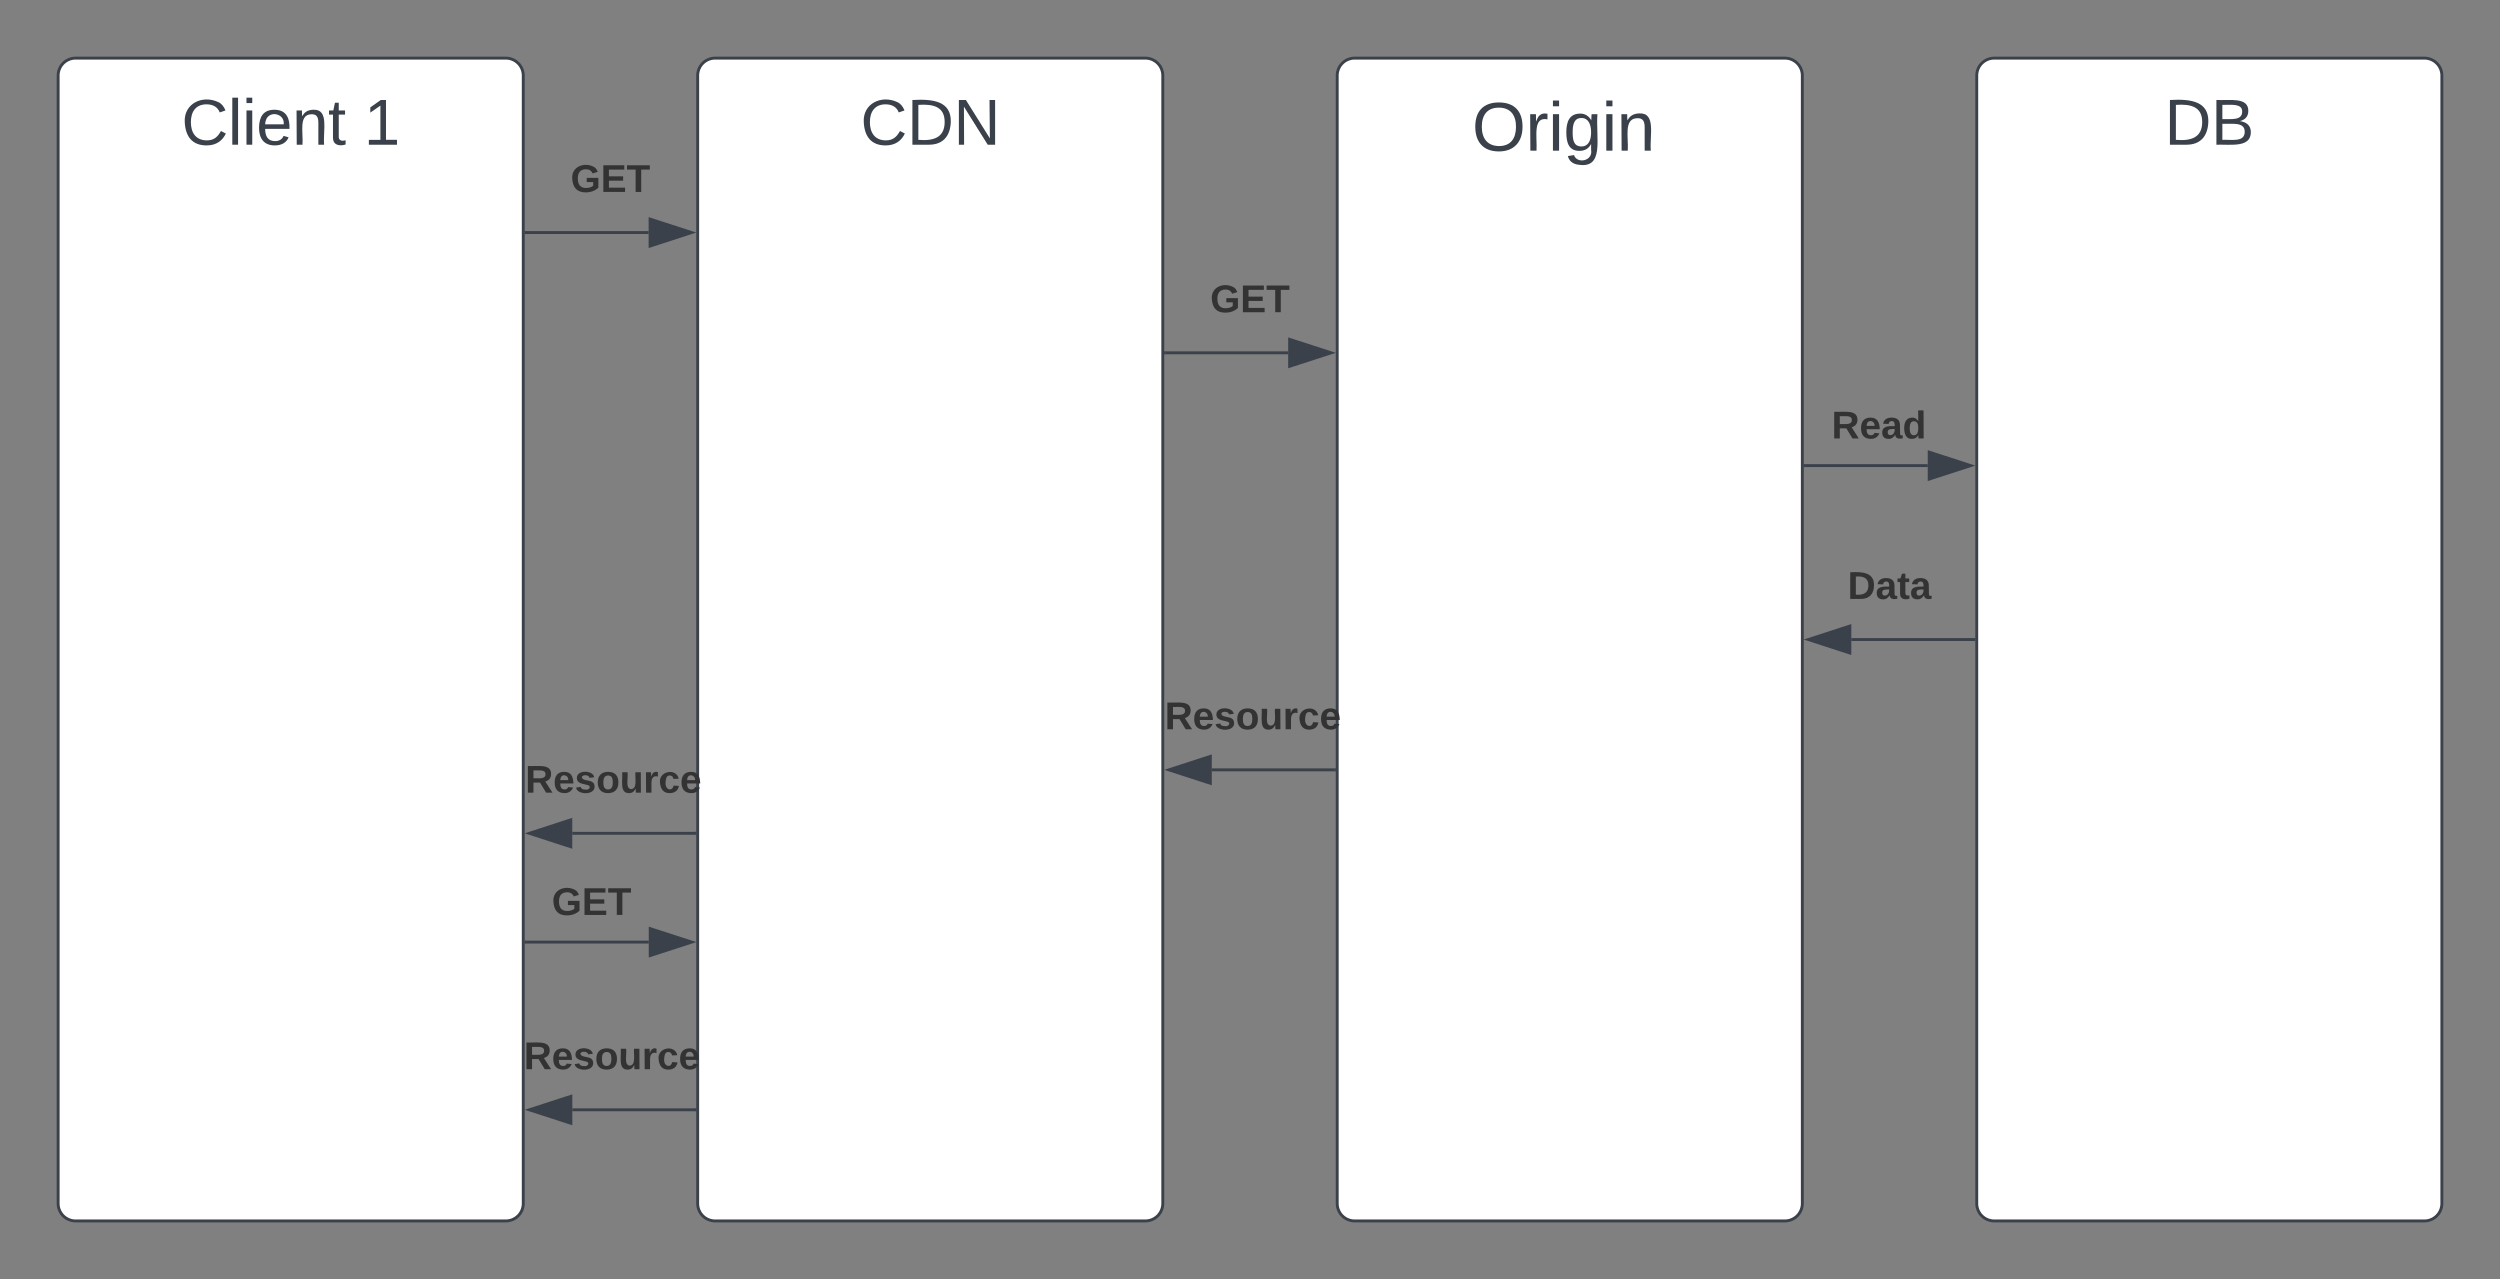 <?xml version="1.0" encoding="UTF-8" standalone="no"?>
<svg
   width="860"
   height="440"
   version="1.1"
   id="svg1449"
   sodipodi:docname="caching-cdn-1.svg"
   inkscape:version="1.2-alpha1 (b6a15bbbed, 2022-02-23)"
   xmlns:inkscape="http://www.inkscape.org/namespaces/inkscape"
   xmlns:sodipodi="http://sodipodi.sourceforge.net/DTD/sodipodi-0.dtd"
   xmlns:xlink="http://www.w3.org/1999/xlink"
   xmlns="http://www.w3.org/2000/svg"
   xmlns:svg="http://www.w3.org/2000/svg"
   xmlns:lucid="lucid">
  <rect width="100%" height="100%" fill="#808080" stroke="none"/>
  <defs
     id="defs1453">
    <linearGradient
       inkscape:collect="always"
       id="linearGradient5160">
      <stop
         style="stop-color:#000000;stop-opacity:1;"
         offset="0"
         id="stop5156" />
      <stop
         style="stop-color:#000000;stop-opacity:0;"
         offset="1"
         id="stop5158" />
    </linearGradient>
    <g
       id="d-4">
      <use
         transform="scale(0.062)"
         xlink:href="#Q"
         id="use3405" />
      <use
         transform="matrix(0.062,0,0,0.062,17.284,0)"
         xlink:href="#R"
         id="use3407" />
      <use
         transform="matrix(0.062,0,0,0.062,24.63,0)"
         xlink:href="#S"
         id="use3409" />
      <use
         transform="matrix(0.062,0,0,0.062,29.506,0)"
         xlink:href="#T"
         id="use3411" />
      <use
         transform="matrix(0.062,0,0,0.062,41.852,0)"
         xlink:href="#S"
         id="use3413" />
      <use
         transform="matrix(0.062,0,0,0.062,46.728,0)"
         xlink:href="#U"
         id="use3415" />
    </g>
    <path
       fill="#3a414a"
       d="m 24,-231 v -30 h 32 v 30 z M 24,0 V -190 H 56 V 0 H 24"
       id="S" />
    <path
       fill="#3a414a"
       d="m 140,-251 c 81,0 123,46 123,126 C 263,-46 219,4 140,4 59,4 17,-45 17,-125 c 0,-80 42,-126 123,-126 z m 0,227 c 63,0 89,-41 89,-101 0,-60 -29,-99 -89,-99 -61,0 -89,39 -89,99 0,60 28,100 89,101"
       id="Q" />
    <path
       fill="#3a414a"
       d="M 114,-163 C 36,-179 61,-72 57,0 H 25 l -1,-190 h 30 c 1,12 -1,29 2,39 6,-27 23,-49 58,-41 v 29"
       id="R" />
    <path
       fill="#3a414a"
       d="M 177,-190 C 167,-65 218,103 67,71 44,65 29,51 23,28 L 55,23 C 70,70 155,55 144,-5 V -35 C 133,-14 115,1 83,1 29,1 15,-40 15,-95 c 0,-56 16,-97 71,-98 29,-1 48,16 59,35 1,-10 0,-23 2,-32 z M 94,-22 c 36,0 50,-32 50,-73 0,-42 -14,-75 -50,-75 -39,0 -46,34 -46,75 0,41 6,73 46,73"
       id="T" />
    <path
       fill="#3a414a"
       d="m 117,-194 c 89,-4 53,116 60,194 h -32 v -121 c 0,-31 -8,-49 -39,-48 C 34,-167 62,-67 57,0 H 25 l -1,-190 h 30 c 1,10 -1,24 2,32 11,-22 29,-35 61,-36"
       id="U" />
    <linearGradient
       inkscape:collect="always"
       xlink:href="#linearGradient5160"
       id="linearGradient5162"
       x1="1.049"
       y1="-5.742"
       x2="57.747"
       y2="-5.742"
       gradientUnits="userSpaceOnUse" />
  </defs>
  <sodipodi:namedview
     id="namedview1451"
     pagecolor="#ffffff"
     bordercolor="#000000"
     borderopacity="0.25"
     inkscape:pageshadow="2"
     inkscape:pageopacity="0.0"
     inkscape:pagecheckerboard="0"
     inkscape:deskcolor="#d1d1d1"
     showgrid="false"
     inkscape:zoom="0.86395349"
     inkscape:cx="478.61373"
     inkscape:cy="220.49798"
     inkscape:window-width="1280"
     inkscape:window-height="666"
     inkscape:window-x="-6"
     inkscape:window-y="-6"
     inkscape:window-maximized="1"
     inkscape:current-layer="g1447" />
  <g
     transform="translate(-20 -20)"
     lucid:page-tab-id="0_0"
     id="g1447">
    <path
       d="M40 46a6 6 0 0 1 6-6h148a6 6 0 0 1 6 6v388a6 6 0 0 1-6 6H46a6 6 0 0 1-6-6z"
       stroke="#3a414a"
       fill="#fff"
       id="path1238" />
    <use
       xlink:href="#a"
       transform="matrix(1,0,0,1,52,52) translate(30.438 17.778)"
       id="use1240" />
    <use
       xlink:href="#b"
       transform="matrix(1,0,0,1,52,52) translate(93.216 17.778)"
       id="use1242" />
    <path
       d="M260 46a6 6 0 0 1 6-6h148a6 6 0 0 1 6 6v388a6 6 0 0 1-6 6H266a6 6 0 0 1-6-6z"
       stroke="#3a414a"
       fill="#fff"
       id="path1244" />
    <use
       xlink:href="#c"
       transform="matrix(1,0,0,1,272,52) translate(44.019 17.778)"
       id="use1246" />
    <path
       d="M480 46a6 6 0 0 1 6-6h148a6 6 0 0 1 6 6v388a6 6 0 0 1-6 6H486a6 6 0 0 1-6-6z"
       stroke="#3a414a"
       fill="#fff"
       id="path1248" />
    <use
       xlink:href="#d-4"
       transform="matrix(1.066,0,0,1.066,526.369,71.833)"
       id="use3181"
       style="fill:url(#linearGradient5162);fill-opacity:1" />
    <path
       d="M200.94 100h42.19"
       stroke="#3a414a"
       fill="none"
       id="path1252" />
    <path
       d="M200.95 100.5h-.5v-1h.5z"
       stroke="#3a414a"
       stroke-width=".05"
       fill="#3a414a"
       id="path1254" />
    <path
       d="M257.9 100l-14.27 4.64v-9.27z"
       stroke="#3a414a"
       fill="#3a414a"
       id="path1256" />
    <use
       xlink:href="#e"
       transform="matrix(1,0,0,1,216.288,75.366) translate(0 10.667)"
       id="use1258" />
    <path
       d="M700 46a6 6 0 0 1 6-6h148a6 6 0 0 1 6 6v388a6 6 0 0 1-6 6H706a6 6 0 0 1-6-6z"
       stroke="#3a414a"
       fill="#fff"
       id="path1260" />
    <use
       xlink:href="#f"
       transform="matrix(1,0,0,1,712,52) translate(52.599 17.778)"
       id="use1262" />
    <path
       d="M640.95 180.17h42.2"
       stroke="#3a414a"
       fill="none"
       id="path1264" />
    <path
       d="M640.96 180.67h-.5v-1h.5z"
       stroke="#3a414a"
       stroke-width=".05"
       fill="#3a414a"
       id="path1266" />
    <path
       d="M697.9 180.17l-14.26 4.63v-9.27z"
       stroke="#3a414a"
       fill="#3a414a"
       id="path1268" />
    <use
       xlink:href="#g"
       transform="matrix(1,0,0,1,650.079,160.167) translate(0 10.667)"
       id="use1270" />
    <path
       d="M420.94 141.37h42.19"
       stroke="#3a414a"
       fill="none"
       id="path1272" />
    <path
       d="M420.96 141.87h-.52v-1h.52z"
       stroke="#3a414a"
       stroke-width=".05"
       fill="#3a414a"
       id="path1274" />
    <path
       d="M477.9 141.37L463.63 146v-9.26z"
       stroke="#3a414a"
       fill="#3a414a"
       id="path1276" />
    <use
       xlink:href="#e"
       transform="matrix(1,0,0,1,436.296,116.737) translate(0.005 10.667)"
       id="use1278" />
    <path
       d="M699.04 240h-42.19"
       stroke="#3a414a"
       fill="none"
       id="path1280" />
    <path
       d="M699.54 240.5h-.52v-1h.52z"
       stroke="#3a414a"
       stroke-width=".05"
       fill="#3a414a"
       id="path1282" />
    <path
       d="M642.08 240l14.27-4.64v9.28z"
       stroke="#3a414a"
       fill="#3a414a"
       id="path1284" />
    <use
       xlink:href="#h"
       transform="matrix(1,0,0,1,655.593,215.365) translate(0 10.667)"
       id="use1286" />
    <path
       d="M479.05 284.83h-42.2"
       stroke="#3a414a"
       fill="none"
       id="path1288" />
    <path
       d="M479.55 285.33h-.52v-1h.52z"
       stroke="#3a414a"
       stroke-width=".05"
       fill="#3a414a"
       id="path1290" />
    <path
       d="M422.1 284.83l14.26-4.64v9.26z"
       stroke="#3a414a"
       fill="#3a414a"
       id="path1292" />
    <use
       xlink:href="#i"
       transform="matrix(1,0,0,1,420.694,260.19) translate(0 10.667)"
       id="use1294" />
    <path
       d="M200.98 344.08h42.19"
       stroke="#3a414a"
       fill="none"
       id="path1296" />
    <path
       d="M201 344.58h-.52v-1h.52z"
       stroke="#3a414a"
       stroke-width=".05"
       fill="#3a414a"
       id="path1298" />
    <path
       d="M257.94 344.08l-14.27 4.63v-9.26z"
       stroke="#3a414a"
       fill="#3a414a"
       id="path1300" />
    <use
       xlink:href="#e"
       transform="matrix(1,0,0,1,209.81,324.079) translate(0 10.667)"
       id="use1302" />
    <path
       d="M259.07 401.77h-42.2"
       stroke="#3a414a"
       fill="none"
       id="path1304" />
    <path
       d="M259.57 402.27h-.52v-1h.52z"
       stroke="#3a414a"
       stroke-width=".05"
       fill="#3a414a"
       id="path1306" />
    <path
       d="M202.1 401.77l14.28-4.63v9.27z"
       stroke="#3a414a"
       fill="#3a414a"
       id="path1308" />
    <use
       xlink:href="#j"
       transform="matrix(1,0,0,1,200.214,377.136) translate(0 10.667)"
       id="use1310" />
    <path
       d="M259.05 306.66h-42.2"
       stroke="#3a414a"
       fill="none"
       id="path1312" />
    <path
       d="M259.55 307.16h-.5v-1h.5z"
       stroke="#3a414a"
       stroke-width=".05"
       fill="#3a414a"
       id="path1314" />
    <path
       d="M202.1 306.66l14.26-4.64v9.27z"
       stroke="#3a414a"
       fill="#3a414a"
       id="path1316" />
    <use
       xlink:href="#j"
       transform="matrix(1,0,0,1,200.698,282.02) translate(0 10.667)"
       id="use1318" />
    <defs
       id="defs1445">
      <path
         fill="#3a414a"
         d="M212-179c-10-28-35-45-73-45-59 0-87 40-87 99 0 60 29 101 89 101 43 0 62-24 78-52l27 14C228-24 195 4 139 4 59 4 22-46 18-125c-6-104 99-153 187-111 19 9 31 26 39 46"
         id="k" />
      <path
         fill="#3a414a"
         d="M24 0v-261h32V0H24"
         id="l" />
      <path
         fill="#3a414a"
         d="M24-231v-30h32v30H24zM24 0v-190h32V0H24"
         id="m" />
      <path
         fill="#3a414a"
         d="M100-194c63 0 86 42 84 106H49c0 40 14 67 53 68 26 1 43-12 49-29l28 8c-11 28-37 45-77 45C44 4 14-33 15-96c1-61 26-98 85-98zm52 81c6-60-76-77-97-28-3 7-6 17-6 28h103"
         id="n" />
      <path
         fill="#3a414a"
         d="M117-194c89-4 53 116 60 194h-32v-121c0-31-8-49-39-48C34-167 62-67 57 0H25l-1-190h30c1 10-1 24 2 32 11-22 29-35 61-36"
         id="o" />
      <path
         fill="#3a414a"
         d="M59-47c-2 24 18 29 38 22v24C64 9 27 4 27-40v-127H5v-23h24l9-43h21v43h35v23H59v120"
         id="p" />
      <g
         id="a">
        <use
           transform="matrix(0.062,0,0,0.062,0,0)"
           xlink:href="#k"
           id="use1326" />
        <use
           transform="matrix(0.062,0,0,0.062,15.988,0)"
           xlink:href="#l"
           id="use1328" />
        <use
           transform="matrix(0.062,0,0,0.062,20.864,0)"
           xlink:href="#m"
           id="use1330" />
        <use
           transform="matrix(0.062,0,0,0.062,25.741,0)"
           xlink:href="#n"
           id="use1332" />
        <use
           transform="matrix(0.062,0,0,0.062,38.086,0)"
           xlink:href="#o"
           id="use1334" />
        <use
           transform="matrix(0.062,0,0,0.062,50.432,0)"
           xlink:href="#p"
           id="use1336" />
      </g>
      <path
         fill="#3a414a"
         d="M27 0v-27h64v-190l-56 39v-29l58-41h29v221h61V0H27"
         id="q" />
      <use
         transform="matrix(0.062,0,0,0.062,0,0)"
         xlink:href="#q"
         id="b" />
      <path
         fill="#3a414a"
         d="M30-248c118-7 216 8 213 122C240-48 200 0 122 0H30v-248zM63-27c89 8 146-16 146-99s-60-101-146-95v194"
         id="r" />
      <path
         fill="#3a414a"
         d="M190 0L58-211 59 0H30v-248h39L202-35l-2-213h31V0h-41"
         id="s" />
      <g
         id="c">
        <use
           transform="matrix(0.062,0,0,0.062,0,0)"
           xlink:href="#k"
           id="use1343" />
        <use
           transform="matrix(0.062,0,0,0.062,15.988,0)"
           xlink:href="#r"
           id="use1345" />
        <use
           transform="matrix(0.062,0,0,0.062,31.975,0)"
           xlink:href="#s"
           id="use1347" />
      </g>
      <path
         fill="#3a414a"
         d="M185-189c-5-48-123-54-124 2 14 75 158 14 163 119 3 78-121 87-175 55-17-10-28-26-33-46l33-7c5 56 141 63 141-1 0-78-155-14-162-118-5-82 145-84 179-34 5 7 8 16 11 25"
         id="t" />
      <path
         fill="#3a414a"
         d="M114-163C36-179 61-72 57 0H25l-1-190h30c1 12-1 29 2 39 6-27 23-49 58-41v29"
         id="u" />
      <path
         fill="#3a414a"
         d="M108 0H70L1-190h34L89-25l56-165h34"
         id="v" />
      <g
         id="d">
        <use
           transform="matrix(0.062,0,0,0.062,0,0)"
           xlink:href="#t"
           id="use1353" />
        <use
           transform="matrix(0.062,0,0,0.062,14.815,0)"
           xlink:href="#n"
           id="use1355" />
        <use
           transform="matrix(0.062,0,0,0.062,27.16,0)"
           xlink:href="#u"
           id="use1357" />
        <use
           transform="matrix(0.062,0,0,0.062,34.506,0)"
           xlink:href="#v"
           id="use1359" />
        <use
           transform="matrix(0.062,0,0,0.062,45.617,0)"
           xlink:href="#n"
           id="use1361" />
        <use
           transform="matrix(0.062,0,0,0.062,57.963,0)"
           xlink:href="#u"
           id="use1363" />
      </g>
      <path
         fill="#333"
         d="M67-125c0 54 23 88 75 88 28 0 53-7 68-21v-34h-60v-39h108v91C232-14 192 4 140 4 58 4 20-42 15-125 8-236 126-280 215-234c19 10 29 26 37 47l-47 15c-11-23-29-39-63-39-53 1-75 33-75 86"
         id="w" />
      <path
         fill="#333"
         d="M24 0v-248h195v40H76v63h132v40H76v65h150V0H24"
         id="x" />
      <path
         fill="#333"
         d="M136-208V0H84v-208H4v-40h212v40h-80"
         id="y" />
      <g
         id="e">
        <use
           transform="matrix(0.037,0,0,0.037,0,0)"
           xlink:href="#w"
           id="use1369" />
        <use
           transform="matrix(0.037,0,0,0.037,10.37,0)"
           xlink:href="#x"
           id="use1371" />
        <use
           transform="matrix(0.037,0,0,0.037,19.259,0)"
           xlink:href="#y"
           id="use1373" />
      </g>
      <path
         fill="#3a414a"
         d="M160-131c35 5 61 23 61 61C221 17 115-2 30 0v-248c76 3 177-17 177 60 0 33-19 50-47 57zm-97-11c50-1 110 9 110-42 0-47-63-36-110-37v79zm0 115c55-2 124 14 124-45 0-56-70-42-124-44v89"
         id="z" />
      <g
         id="f">
        <use
           transform="matrix(0.062,0,0,0.062,0,0)"
           xlink:href="#r"
           id="use1377" />
        <use
           transform="matrix(0.062,0,0,0.062,15.988,0)"
           xlink:href="#z"
           id="use1379" />
      </g>
      <path
         fill="#333"
         d="M240-174c0 40-23 61-54 70L253 0h-59l-57-94H76V0H24v-248c93 4 217-23 216 74zM76-134c48-2 112 12 112-38 0-48-66-32-112-35v73"
         id="A" />
      <path
         fill="#333"
         d="M185-48c-13 30-37 53-82 52C43 2 14-33 14-96s30-98 90-98c62 0 83 45 84 108H66c0 31 8 55 39 56 18 0 30-7 34-22zm-45-69c5-46-57-63-70-21-2 6-4 13-4 21h74"
         id="B" />
      <path
         fill="#333"
         d="M133-34C117-15 103 5 69 4 32 3 11-16 11-54c-1-60 55-63 116-61 1-26-3-47-28-47-18 1-26 9-28 27l-52-2c7-38 36-58 82-57s74 22 75 68l1 82c-1 14 12 18 25 15v27c-30 8-71 5-69-32zm-48 3c29 0 43-24 42-57-32 0-66-3-65 30 0 17 8 27 23 27"
         id="C" />
      <path
         fill="#333"
         d="M88-194c31-1 46 15 58 34l-1-101h50l1 261h-48c-2-10 0-23-3-31C134-8 116 4 84 4 32 4 16-41 15-95c0-56 19-97 73-99zm17 164c33 0 40-30 41-66 1-37-9-64-41-64s-38 30-39 65c0 43 13 65 39 65"
         id="D" />
      <g
         id="g">
        <use
           transform="matrix(0.037,0,0,0.037,0,0)"
           xlink:href="#A"
           id="use1386" />
        <use
           transform="matrix(0.037,0,0,0.037,9.593,0)"
           xlink:href="#B"
           id="use1388" />
        <use
           transform="matrix(0.037,0,0,0.037,17,0)"
           xlink:href="#C"
           id="use1390" />
        <use
           transform="matrix(0.037,0,0,0.037,24.407,0)"
           xlink:href="#D"
           id="use1392" />
      </g>
      <path
         fill="#333"
         d="M24-248c120-7 223 5 221 122C244-46 201 0 124 0H24v-248zM76-40c74 7 117-18 117-86 0-67-45-88-117-82v168"
         id="E" />
      <path
         fill="#333"
         d="M115-3C79 11 28 4 28-45v-112H4v-33h27l15-45h31v45h36v33H77v99c-1 23 16 31 38 25v30"
         id="F" />
      <g
         id="h">
        <use
           transform="matrix(0.037,0,0,0.037,0,0)"
           xlink:href="#E"
           id="use1397" />
        <use
           transform="matrix(0.037,0,0,0.037,9.593,0)"
           xlink:href="#C"
           id="use1399" />
        <use
           transform="matrix(0.037,0,0,0.037,17,0)"
           xlink:href="#F"
           id="use1401" />
        <use
           transform="matrix(0.037,0,0,0.037,21.407,0)"
           xlink:href="#C"
           id="use1403" />
      </g>
      <path
         fill="#333"
         d="M137-138c1-29-70-34-71-4 15 46 118 7 119 86 1 83-164 76-172 9l43-7c4 19 20 25 44 25 33 8 57-30 24-41C81-84 22-81 20-136c-2-80 154-74 161-7"
         id="G" />
      <path
         fill="#333"
         d="M110-194c64 0 96 36 96 99 0 64-35 99-97 99-61 0-95-36-95-99 0-62 34-99 96-99zm-1 164c35 0 45-28 45-65 0-40-10-65-43-65-34 0-45 26-45 65 0 36 10 65 43 65"
         id="H" />
      <path
         fill="#333"
         d="M85 4C-2 5 27-109 22-190h50c7 57-23 150 33 157 60-5 35-97 40-157h50l1 190h-47c-2-12 1-28-3-38-12 25-28 42-61 42"
         id="I" />
      <path
         fill="#333"
         d="M135-150c-39-12-60 13-60 57V0H25l-1-190h47c2 13-1 29 3 40 6-28 27-53 61-41v41"
         id="J" />
      <path
         fill="#333"
         d="M190-63c-7 42-38 67-86 67-59 0-84-38-90-98-12-110 154-137 174-36l-49 2c-2-19-15-32-35-32-30 0-35 28-38 64-6 74 65 87 74 30"
         id="K" />
      <g
         id="i">
        <use
           transform="matrix(0.037,0,0,0.037,0,0)"
           xlink:href="#A"
           id="use1411" />
        <use
           transform="matrix(0.037,0,0,0.037,9.593,0)"
           xlink:href="#B"
           id="use1413" />
        <use
           transform="matrix(0.037,0,0,0.037,17,0)"
           xlink:href="#G"
           id="use1415" />
        <use
           transform="matrix(0.037,0,0,0.037,24.407,0)"
           xlink:href="#H"
           id="use1417" />
        <use
           transform="matrix(0.037,0,0,0.037,32.519,0)"
           xlink:href="#I"
           id="use1419" />
        <use
           transform="matrix(0.037,0,0,0.037,40.63,0)"
           xlink:href="#J"
           id="use1421" />
        <use
           transform="matrix(0.037,0,0,0.037,45.815,0)"
           xlink:href="#K"
           id="use1423" />
        <use
           transform="matrix(0.037,0,0,0.037,53.222,0)"
           xlink:href="#B"
           id="use1425" />
      </g>
      <g
         id="j">
        <use
           transform="matrix(0.037,0,0,0.037,0,0)"
           xlink:href="#A"
           id="use1428" />
        <use
           transform="matrix(0.037,0,0,0.037,9.593,0)"
           xlink:href="#B"
           id="use1430" />
        <use
           transform="matrix(0.037,0,0,0.037,17,0)"
           xlink:href="#G"
           id="use1432" />
        <use
           transform="matrix(0.037,0,0,0.037,24.407,0)"
           xlink:href="#H"
           id="use1434" />
        <use
           transform="matrix(0.037,0,0,0.037,32.519,0)"
           xlink:href="#I"
           id="use1436" />
        <use
           transform="matrix(0.037,0,0,0.037,40.63,0)"
           xlink:href="#J"
           id="use1438" />
        <use
           transform="matrix(0.037,0,0,0.037,45.815,0)"
           xlink:href="#K"
           id="use1440" />
        <use
           transform="matrix(0.037,0,0,0.037,53.222,0)"
           xlink:href="#B"
           id="use1442" />
      </g>
    </defs>
  </g>
</svg>
